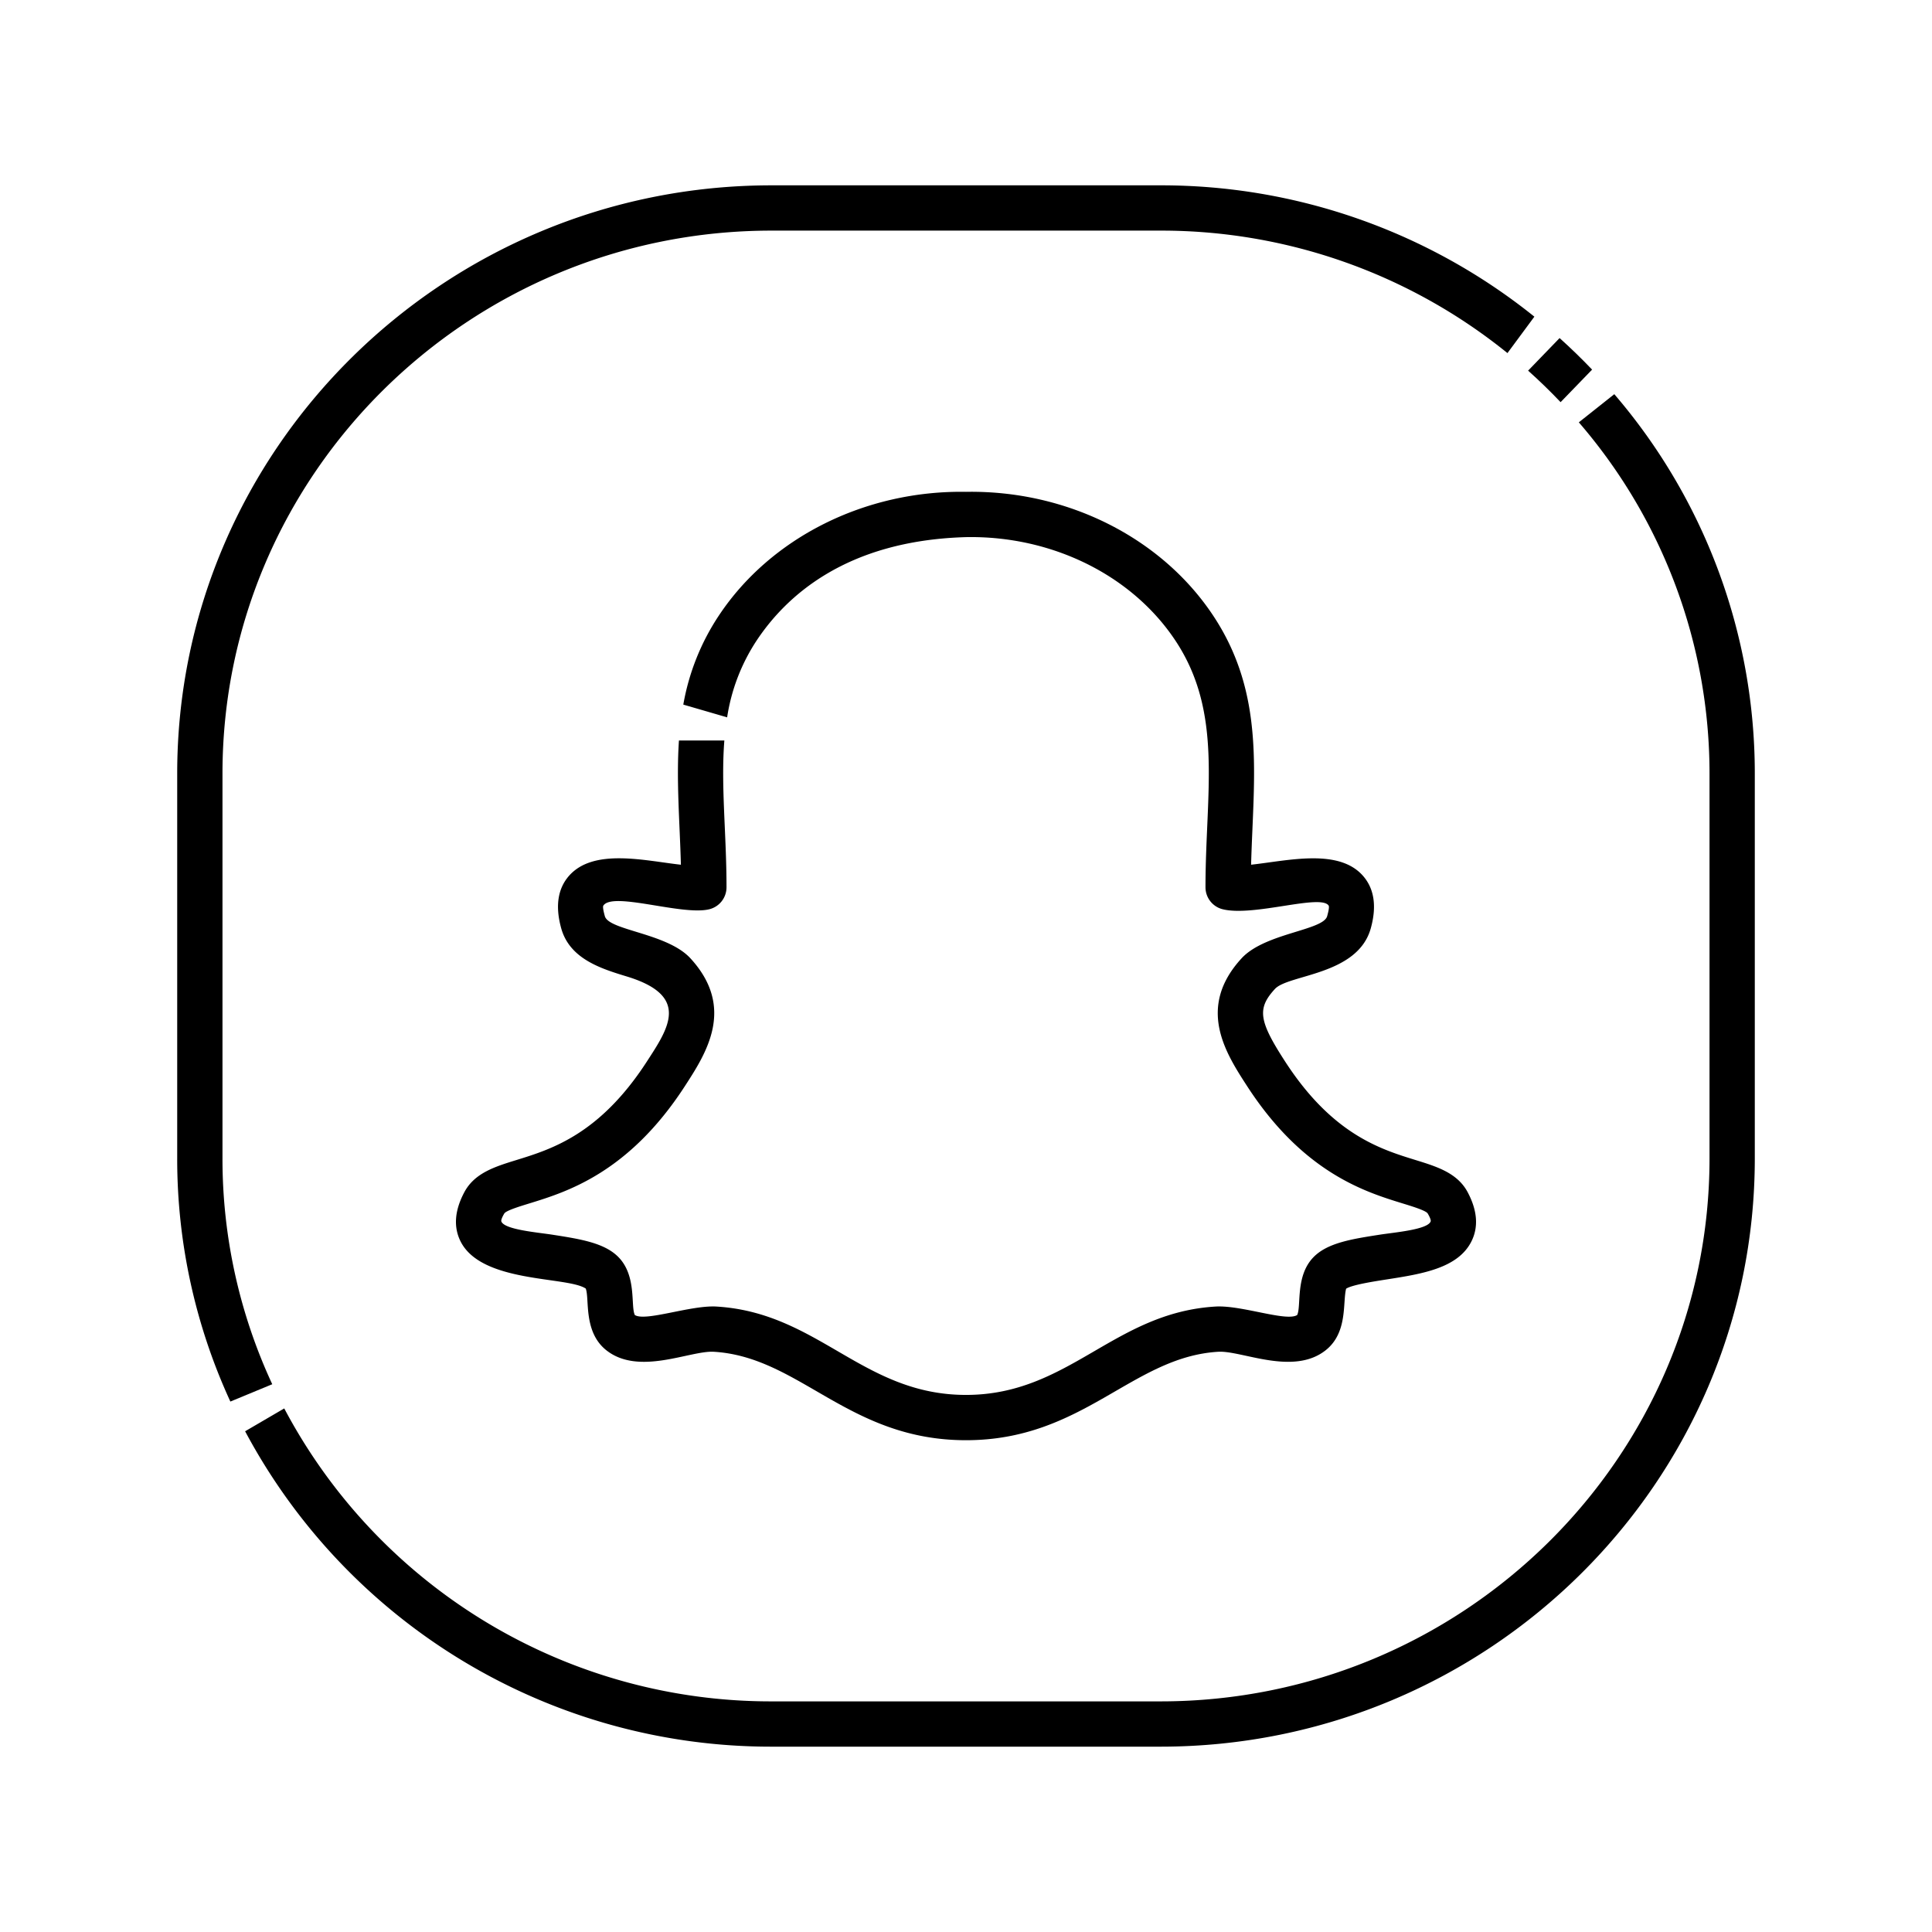 <svg id="Layer_1" viewBox="0 0 512 512" xmlns="http://www.w3.org/2000/svg" data-name="Layer 1"><path d="m388.951 315.954c-2.718-5.107-8.125-6.777-13.85-8.545-9.283-2.867-21.997-6.793-34.473-26.006-7.063-10.877-7.528-14.126-2.763-19.316 3.578-3.898 21.943-3.588 25.408-16.084 1.612-5.812.922-10.481-2.051-13.88-6.463-7.389-19.892-4.036-29.669-2.963.63-23.444 3.923-44.993-10.087-66.073-13.726-20.653-38.772-33.207-65.466-32.744-26.664-.44-51.739 12.09-65.467 32.744a61.876 61.876 0 0 0 -9.45 23.64c2.194.637 9.253 2.688 11.614 3.381a50.781 50.781 0 0 1 7.83-20.378c7.598-11.433 23.403-26.517 55.582-27.387 22.672-.389 43.862 10.082 55.364 27.387 12.784 19.236 7.994 40.271 7.994 65.407a6 6 0 0 0 4.571 5.827c8.222 2.019 25.948-4.122 28.061-.979.18.267.069 1.161-.389 2.81-1.055 3.804-16.521 4.462-22.684 11.175-12.018 13.091-4.183 25.156 1.538 33.967 14.845 22.86 31.215 27.916 40.996 30.936 2.5.771 6.317 1.913 6.797 2.717.675 1.128.871 1.827.787 2.077-.736 2.199-9.594 2.927-13.486 3.534-7.426 1.158-13.839 2.158-17.554 5.948-4.883 4.982-3.2 12.974-4.339 15.344-2.852 1.84-14.751-2.664-21.65-2.242-27.029 1.624-38.816 23.416-66.115 23.416-27.347 0-39.051-21.79-66.115-23.416-6.796-.415-18.84 4.056-21.65 2.242-1.146-2.384.546-10.362-4.339-15.344-3.715-3.79-10.128-4.79-17.554-5.948-3.892-.608-12.75-1.336-13.486-3.534-.084-.251.112-.949.786-2.075.482-.805 4.299-1.947 6.798-2.719 9.781-3.021 26.152-8.078 40.996-30.936 5.721-8.81 13.556-20.876 1.538-33.968-6.172-6.722-21.627-7.365-22.684-11.174-.458-1.649-.568-2.543-.389-2.81 2.528-3.762 20.899 2.74 28.061.979a6 6 0 0 0 4.571-5.827c0-14.1-1.518-26.935-.573-38.892h-12.034c-.722 10.666.215 21.593.519 32.916-9.426-1.034-23.147-4.492-29.669 2.963-2.973 3.398-3.663 8.067-2.051 13.88 2.263 8.162 10.671 10.727 17.426 12.786 16.893 5.152 10.997 13.716 5.219 22.613-12.476 19.212-25.19 23.139-34.473 26.006-5.725 1.768-11.131 3.438-13.849 8.544-2.568 4.825-2.905 9.204-1.001 13.015 5.572 11.149 28.275 9.231 33.181 12.515 1.045 2.73-.694 11.436 5.412 16.314 8.64 6.901 22.234.07 28.523.435 22.874 1.374 35.686 23.438 66.835 23.438 31.081 0 43.978-22.065 66.835-23.438 6.254-.372 19.883 6.467 28.523-.435 5.847-4.672 4.431-12.584 5.377-16.276 1.557-1.024 7.301-1.92 10.773-2.461 9.277-1.447 18.871-2.944 22.443-10.092 1.904-3.811 1.567-8.189-1-13.014z"/><path d="m413.573 106.576 8.352-8.624q-4.148-4.34-8.617-8.362l-8.344 8.633q4.477 3.999 8.608 8.354z"/><path d="m427.805 104.463-9.4 7.461a142.305 142.305 0 0 1 34.635 93.07v102.011c0 79.335-65.265 143.878-145.486 143.878h-103.106a145.829 145.829 0 0 1 -129.121-77.636l-10.367 6.055a157.843 157.843 0 0 0 139.488 83.581h103.106c86.838 0 157.486-69.927 157.486-155.878v-102.011a154.241 154.241 0 0 0 -37.235-100.532z"/><path d="m58.96 307.005v-102.011c0-79.335 65.266-143.878 145.487-143.878h103.106a145.795 145.795 0 0 1 91.938 32.456l7.134-9.651a157.734 157.734 0 0 0 -99.072-34.805h-103.106c-86.839 0-157.487 69.927-157.487 155.878v102.011a153.633 153.633 0 0 0 14.09 64.422l11.1-4.592a141.7 141.7 0 0 1 -13.19-59.83z"/></svg>